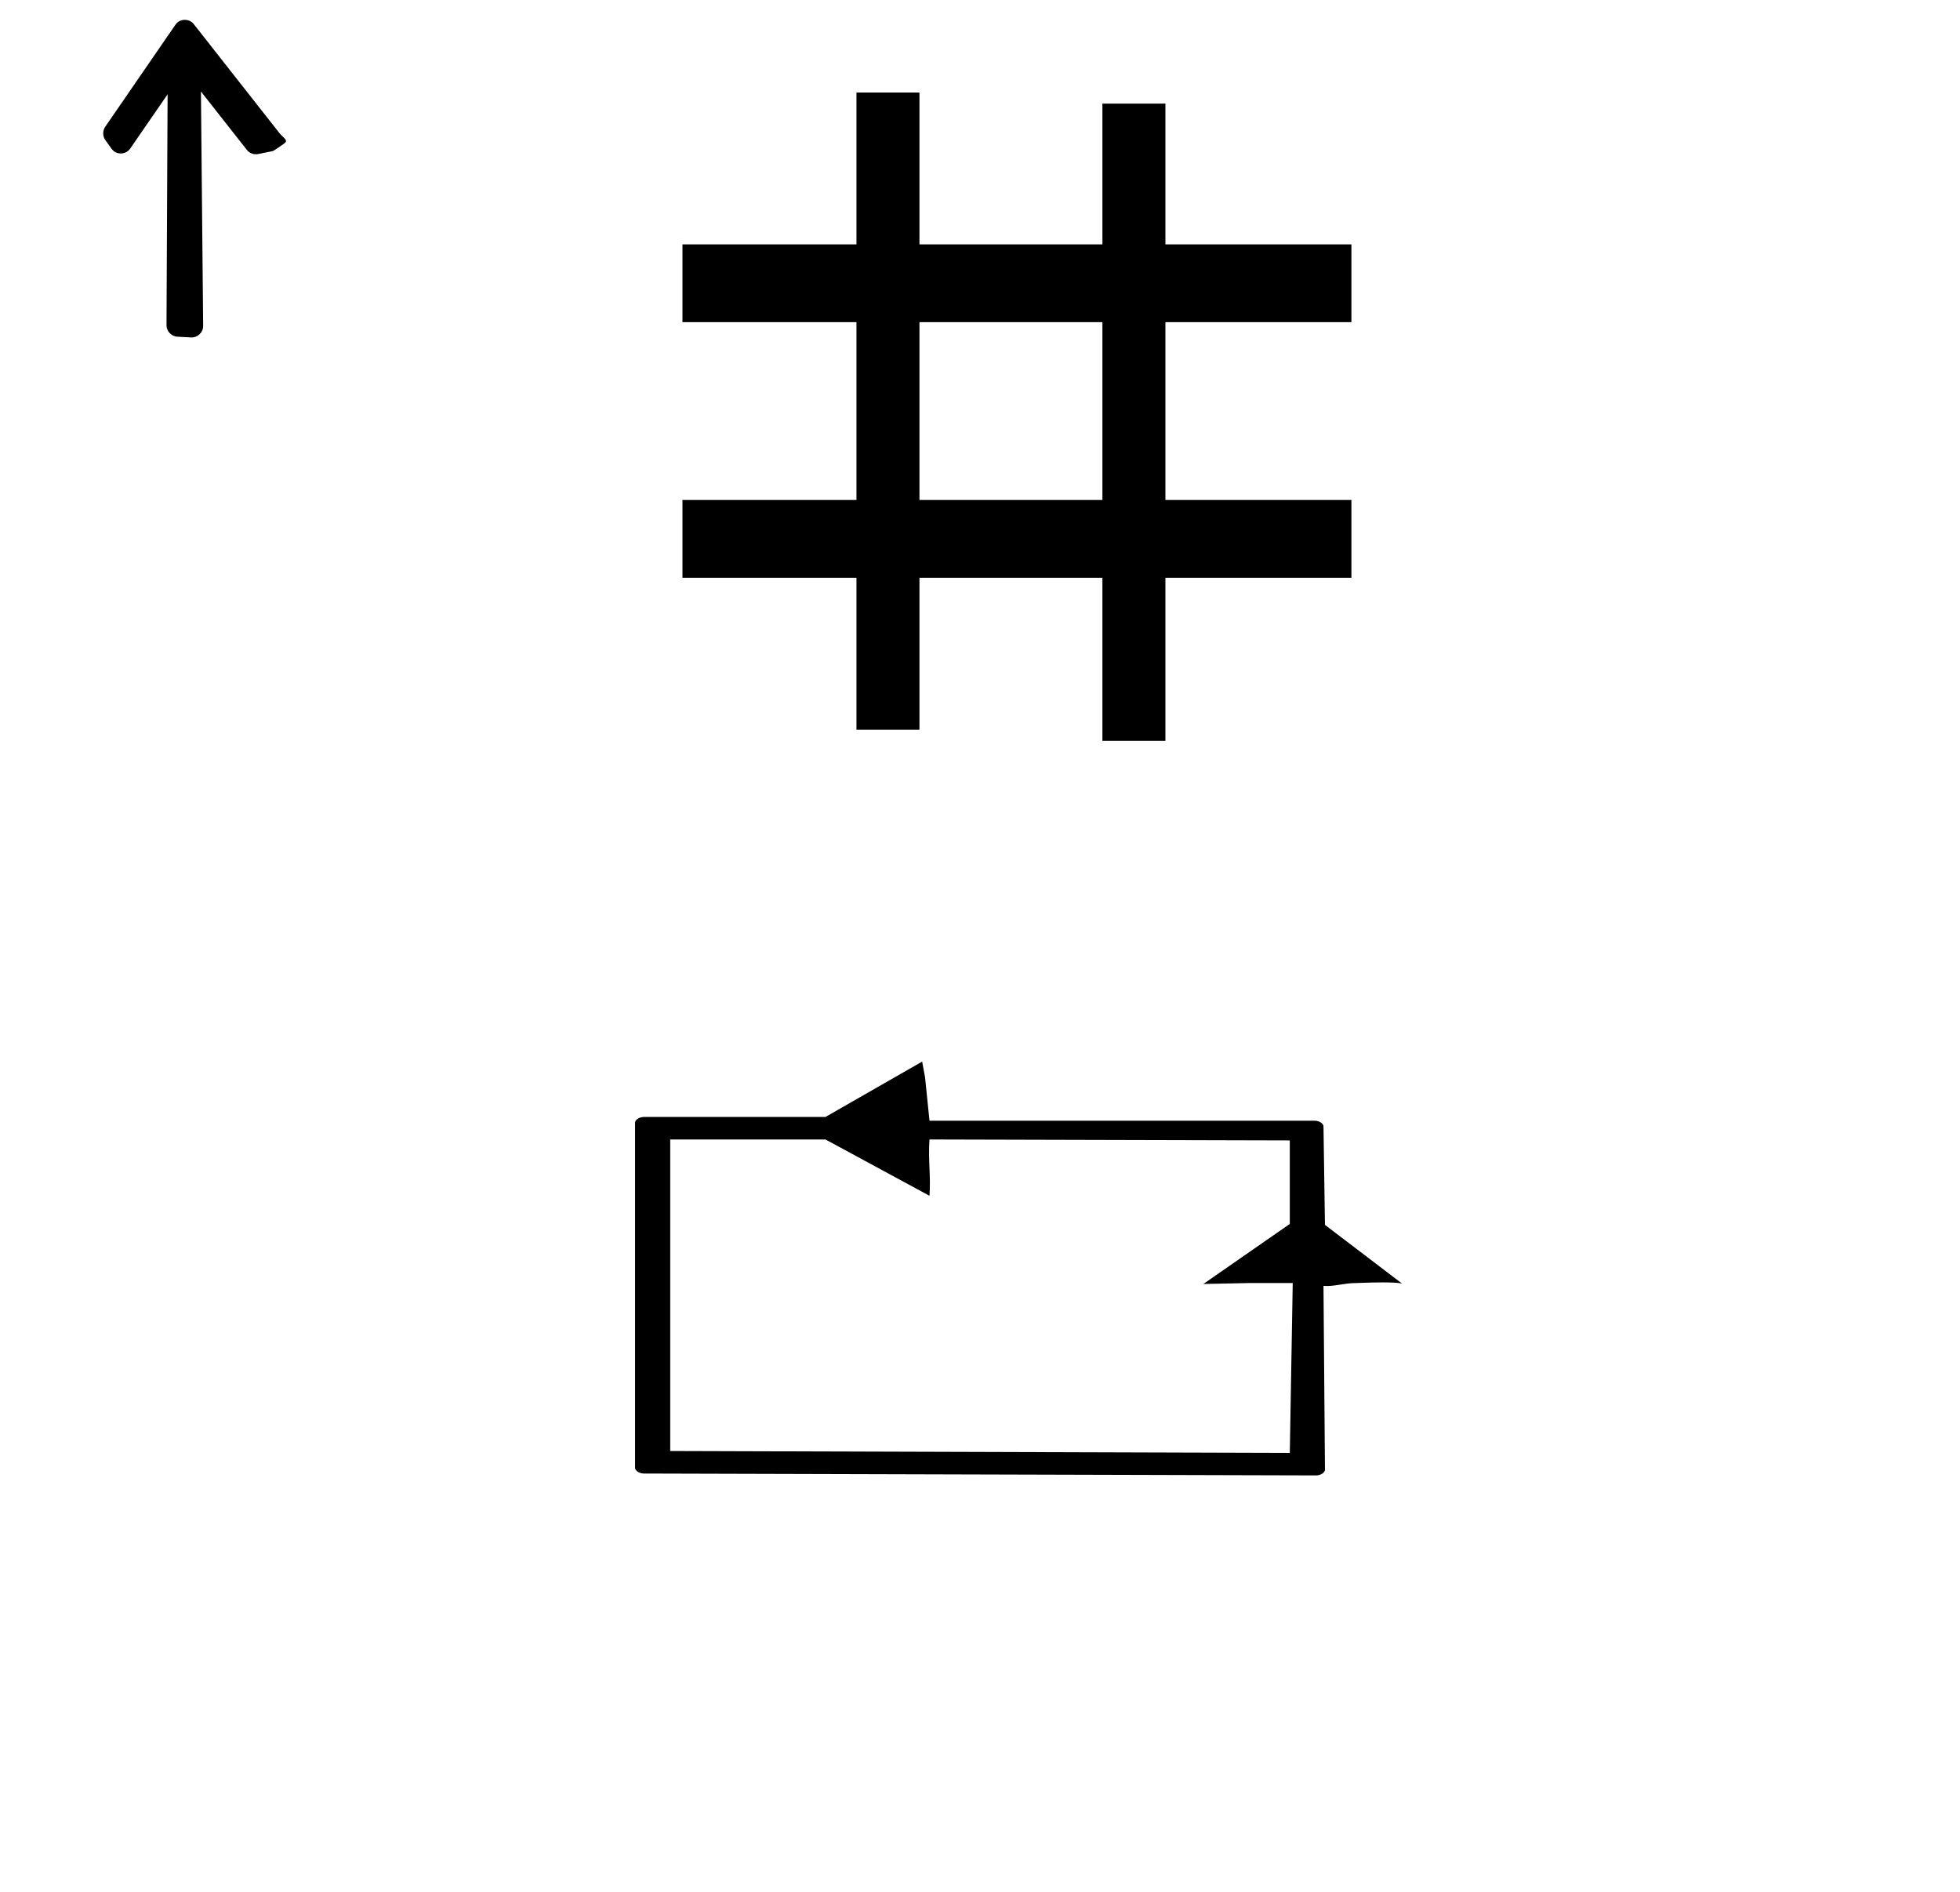 <?xml version="1.0" standalone="no"?>
<!DOCTYPE svg PUBLIC "-//W3C//DTD SVG 1.1//EN" "http://www.w3.org/Graphics/SVG/1.1/DTD/svg11.dtd" >
<svg xmlns="http://www.w3.org/2000/svg" xmlns:xlink="http://www.w3.org/1999/xlink" version="1.1" viewBox="-10 0 1036 1000">
  <g transform="matrix(1 0 0 -1 0 800)">
   <path fill="currentColor"
d="M442.699 414.343v336.768h33.301v-336.768h-33.301zM572.705 408.483v336.768h33.301v-336.768h-33.301zM350.732 629.724v41.113h353.588v-41.113h-353.588zM350.732 494.641v41.113h353.588v-41.113h-353.588zM45.567 732.92l37.185 54.043
c2.297 3.338 7.273 3.346 9.661 0.307l45.225 -57.542c2.131 -2.712 5.233 -3.818 2.361 -5.728c-0.647 -0.431 -5.171 -3.717 -5.893 -3.862l-7.705 -1.555c-2.234 -0.451 -4.585 0.498 -5.902 2.172
l-24.293 30.88l1.174 -123.925c0.033 -3.492 -3.055 -6.22 -6.316 -6.048l-7.37 0.389c-3.271 0.173 -5.697 3.087 -5.684 6.02l0.578 122.085l-19.787 -28.708c-1.958 -2.84 -6.047 -3.429 -8.723 -1.253
c-0.408 0.332 -1.051 1.101 -1.092 1.158l-3.351 4.666c-1.548 2.156 -1.267 5.161 -0.069 6.901zM325.679 24.193c0 -1.488 2.323 -2.976 4.646 -2.976l355.361 -0.992c2.322 0 4.646 1.488 4.646 2.976
l-0.774 97.205c5.419 -0.496 10.839 1.488 17.032 1.488c24.774 0.991 24.774 -0.496 24.774 -0.496l-41.032 31.244l-0.774 52.074c0 1.488 -2.323 2.976 -4.646 2.976h-203.616l-2.323 22.814l-1.548 8.432
l-51.098 -29.261h-1.549h-94.453c-2.322 0 -4.646 -1.488 -4.646 -2.976v-182.508zM344.26 33.12v164.653h82.066l54.969 -29.756c0.774 9.919 -0.774 19.342 0 29.756l190.455 -0.495v-44.14l-45.679 -31.74l24.001 0.496
h23.226l-1.548 -89.767z" />
  </g>

</svg>
